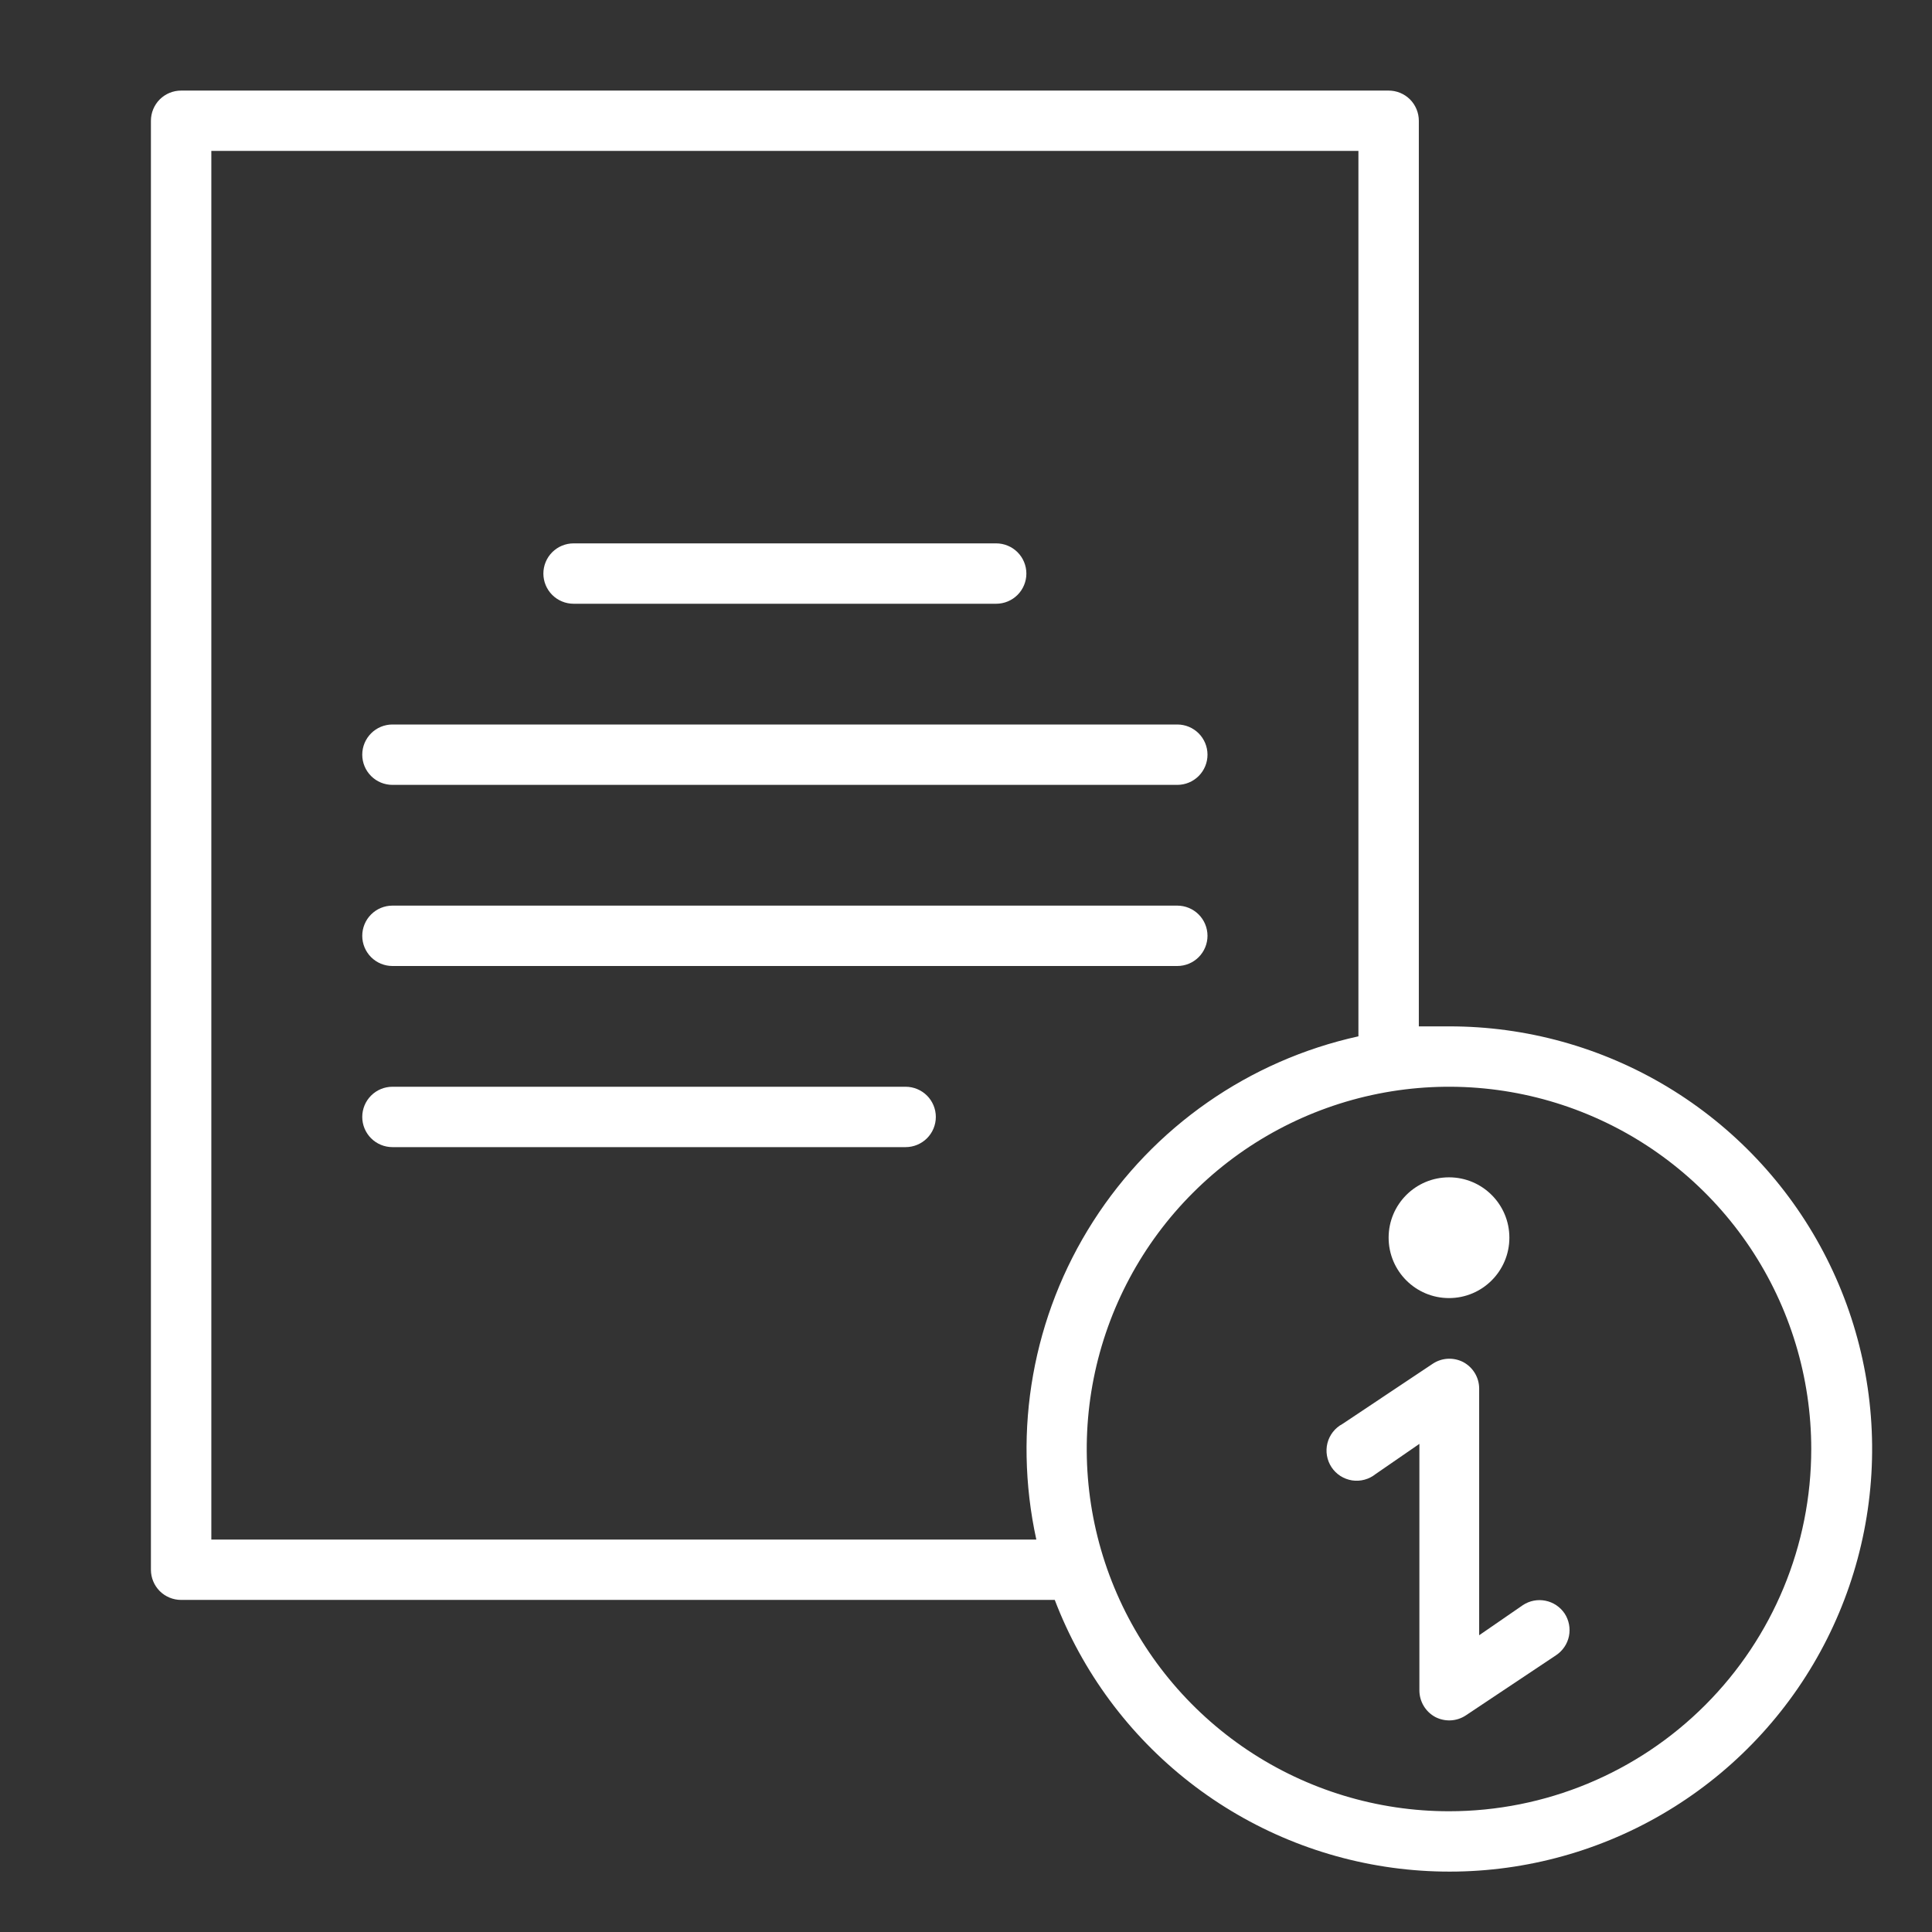 <svg width="52" height="52" viewBox="0 0 52 52" fill="none" xmlns="http://www.w3.org/2000/svg">
<rect x="0" y="0" width="52" height="52" fill="#333333" stroke="none"/>
<path d="M39 27.625C38.724 27.625 38.456 27.625 38.188 27.625V3.25C38.188 3.035 38.102 2.828 37.95 2.675C37.797 2.523 37.59 2.438 37.375 2.438H4.875C4.66 2.438 4.453 2.523 4.3 2.675C4.148 2.828 4.062 3.035 4.062 3.25V42.25C4.062 42.465 4.148 42.672 4.3 42.825C4.453 42.977 4.66 43.062 4.875 43.062H28.389C29.129 44.999 30.385 46.697 32.021 47.972C33.657 49.247 35.61 50.05 37.669 50.295C39.728 50.54 41.815 50.218 43.704 49.363C45.593 48.508 47.213 47.152 48.388 45.443C49.562 43.734 50.247 41.737 50.369 39.667C50.491 37.597 50.044 35.533 49.077 33.698C48.111 31.863 46.661 30.328 44.885 29.257C43.109 28.187 41.074 27.622 39 27.625ZM5.688 41.438V4.062H36.562V27.893C33.617 28.541 31.05 30.331 29.424 32.871C27.798 35.41 27.248 38.492 27.893 41.438H5.688ZM39 48.75C37.072 48.75 35.187 48.178 33.583 47.107C31.98 46.035 30.73 44.513 29.992 42.731C29.254 40.95 29.061 38.989 29.437 37.098C29.814 35.207 30.742 33.469 32.106 32.106C33.469 30.742 35.207 29.814 37.098 29.437C38.989 29.061 40.95 29.254 42.731 29.992C44.513 30.73 46.035 31.98 47.107 33.583C48.178 35.187 48.75 37.072 48.75 39C48.75 41.586 47.723 44.066 45.894 45.894C44.066 47.723 41.586 48.75 39 48.75Z" fill="white"/>
<path d="M15.438 16.25H26.812C27.028 16.25 27.235 16.164 27.387 16.012C27.539 15.86 27.625 15.653 27.625 15.438C27.625 15.222 27.539 15.015 27.387 14.863C27.235 14.711 27.028 14.625 26.812 14.625H15.438C15.222 14.625 15.015 14.711 14.863 14.863C14.711 15.015 14.625 15.222 14.625 15.438C14.625 15.653 14.711 15.86 14.863 16.012C15.015 16.164 15.222 16.25 15.438 16.25Z" fill="white"/>
<path d="M10.562 26H31.688C31.903 26 32.11 25.914 32.262 25.762C32.414 25.61 32.5 25.403 32.5 25.188C32.5 24.972 32.414 24.765 32.262 24.613C32.11 24.461 31.903 24.375 31.688 24.375H10.562C10.347 24.375 10.14 24.461 9.988 24.613C9.836 24.765 9.75 24.972 9.75 25.188C9.75 25.403 9.836 25.61 9.988 25.762C10.14 25.914 10.347 26 10.562 26Z" fill="white"/>
<path d="M10.562 21.125H31.688C31.903 21.125 32.11 21.039 32.262 20.887C32.414 20.735 32.5 20.528 32.5 20.312C32.5 20.097 32.414 19.89 32.262 19.738C32.11 19.586 31.903 19.5 31.688 19.5H10.562C10.347 19.5 10.14 19.586 9.988 19.738C9.836 19.89 9.75 20.097 9.75 20.312C9.75 20.528 9.836 20.735 9.988 20.887C10.14 21.039 10.347 21.125 10.562 21.125Z" fill="white"/>
<path d="M24.375 29.25H10.562C10.347 29.25 10.14 29.336 9.988 29.488C9.836 29.64 9.75 29.847 9.75 30.062C9.75 30.278 9.836 30.485 9.988 30.637C10.14 30.789 10.347 30.875 10.562 30.875H24.375C24.59 30.875 24.797 30.789 24.95 30.637C25.102 30.485 25.188 30.278 25.188 30.062C25.188 29.847 25.102 29.64 24.95 29.488C24.797 29.336 24.59 29.25 24.375 29.25Z" fill="white"/>
<path d="M40.99 43.201L39.812 44.013V37.375C39.812 37.228 39.772 37.084 39.696 36.958C39.62 36.832 39.511 36.729 39.382 36.66C39.255 36.595 39.112 36.564 38.97 36.571C38.827 36.578 38.689 36.623 38.569 36.701L36.132 38.326C36.032 38.379 35.945 38.453 35.875 38.542C35.806 38.631 35.755 38.734 35.728 38.843C35.7 38.953 35.696 39.067 35.715 39.178C35.734 39.29 35.776 39.396 35.838 39.49C35.901 39.585 35.982 39.665 36.077 39.726C36.173 39.787 36.279 39.827 36.391 39.845C36.503 39.862 36.617 39.856 36.726 39.826C36.835 39.797 36.937 39.745 37.025 39.674L38.203 38.862V45.5C38.204 45.647 38.244 45.791 38.32 45.917C38.396 46.043 38.504 46.146 38.634 46.215C38.761 46.28 38.903 46.311 39.046 46.304C39.188 46.297 39.327 46.252 39.447 46.174L41.884 44.549C42.062 44.43 42.186 44.246 42.229 44.036C42.271 43.826 42.229 43.607 42.112 43.428C41.992 43.25 41.808 43.126 41.598 43.084C41.388 43.041 41.169 43.083 40.99 43.201Z" fill="white"/>
<path d="M39 34.938C39.898 34.938 40.625 34.21 40.625 33.312C40.625 32.415 39.898 31.688 39 31.688C38.102 31.688 37.375 32.415 37.375 33.312C37.375 34.21 38.102 34.938 39 34.938Z" fill="white"/>
</svg>
